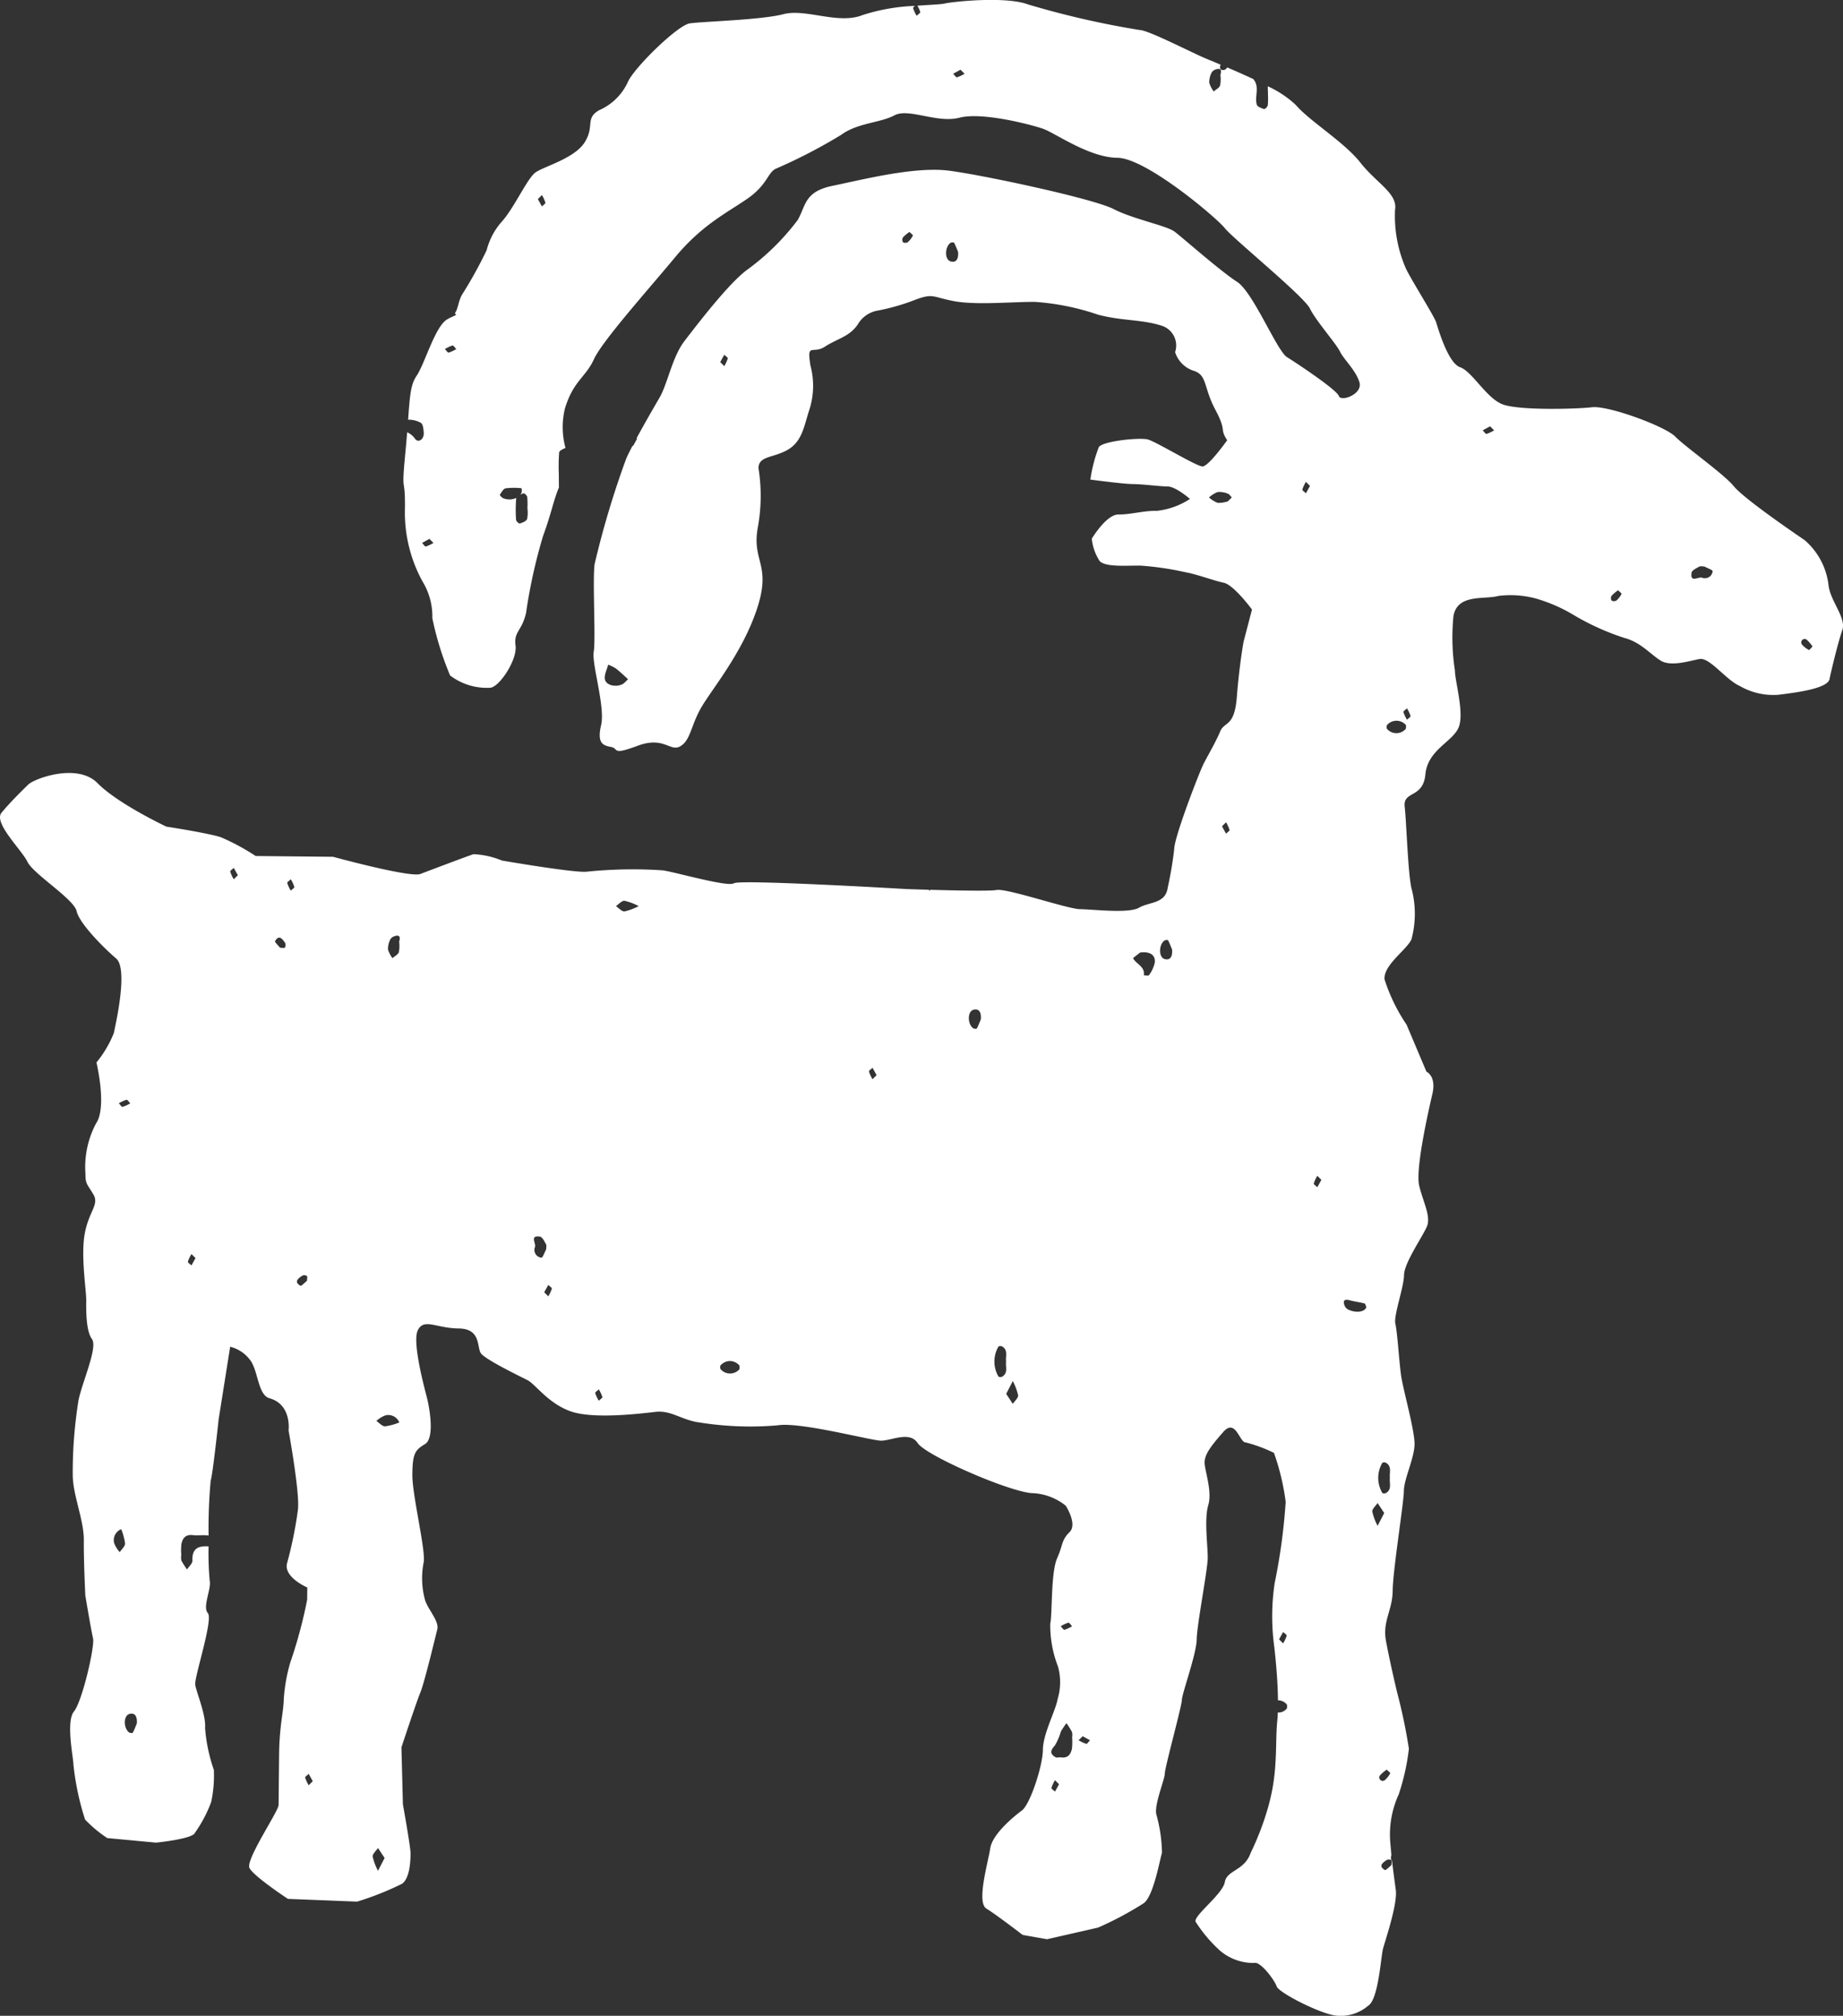 <svg xmlns="http://www.w3.org/2000/svg" width="158.24" height="173.097" viewBox="0 0 158.24 173.097">
  <rect x="0" y="0" width="158.24" height="173.097" fill="#333333" stroke="none"/>
  <path id="Path_21119" data-name="Path 21119" d="M265.227,58.287c.185-.872.732-3.139,1.093-4.186s-1.025-2.458-1.185-3.858a6.009,6.009,0,0,0-2.059-3.868c-1.042-.709-5.21-3.563-6.073-4.621s-4.163-3.378-5.028-4.263-5.743-2.68-7.144-2.52-6.3.285-7.69-.253-2.6-2.824-3.64-3.184-1.89-3.342-2.059-3.868-2.062-3.517-2.577-4.572a11.232,11.232,0,0,1-.947-5.08c.241-1.4-1.6-2.29-2.981-4.053s-4.337-3.541-5.545-4.951a8.964,8.964,0,0,0-2.4-1.6c0,.228.013.456.013.683a6.356,6.356,0,0,1-.015.953c-.02.127-.246.343-.316.319-.231-.073-.569-.194-.624-.372-.218-.7.28-1.508-.3-2.2-.764-.36-1.542-.7-2.237-1a1.325,1.325,0,0,1-.159.171.415.415,0,0,1-.41,0,.416.416,0,0,1,0-.408c-.69-.29-1.249-.518-1.546-.649-1.218-.537-4.7-2.321-5.4-2.328a75.715,75.715,0,0,1-9.6-2.2c-1.915-.718-6.466-.239-7.168-.071-.294.07-1.209.1-2.325.183a2.19,2.19,0,0,1,.246.543c.017.081-.2.214-.306.323A3.07,3.07,0,0,1,186.536.7c-.011-.05.07-.122.158-.194a16.658,16.658,0,0,0-4.47.781c-2.107.853-4.891-.574-6.818-.069s-7,.628-8.052.793-4.759,3.8-5.3,5.017a4.845,4.845,0,0,1-2.472,2.437c-1.231.7-.364,1.381-1.252,2.771s-3.518,2.062-4.222,2.58-1.779,2.955-2.84,4.167a5.873,5.873,0,0,0-1.346,2.506,37.025,37.025,0,0,1-2.075,3.756c-.382.621-.332,1.192-.653,1.656.039.048.078.1.115.132a4.8,4.8,0,0,1-.555.266,1.624,1.624,0,0,1-.171.1c-1.055.515-1.963,3.828-2.672,4.87-.522.764-.582,1.732-.732,3.774a2.131,2.131,0,0,1,1.094.266c.19.122.228.555.249.849.041.569-.466.909-.747.522a1.593,1.593,0,0,0-.678-.558c-.038.488-.083,1.011-.14,1.607-.39,4.018-.02,1.924-.05,4.895a12.311,12.311,0,0,0,1.511,6.309,5.763,5.763,0,0,1,.842,3.156,26.563,26.563,0,0,0,1.523,4.912,5.184,5.184,0,0,0,3.467,1.056c.776-.084,2.318-2.4,2.154-3.622s.537-1.218.9-2.788a45.642,45.642,0,0,1,1.465-6.63c.716-1.943.874-3.006,1.357-4.148,0-.372-.007-.744-.007-1.116a17.2,17.2,0,0,1,.028-1.9c.017-.151.32-.291.546-.385a6.776,6.776,0,0,1-.049-3.388c.723-2.382,1.775-2.665,2.49-4.232s4.66-5.972,6.961-8.746,4.41-3.8,6.171-5.008,1.771-2.255,2.475-2.6a45.657,45.657,0,0,0,5.624-2.915c1.41-1.035,3.334-1.016,4.563-1.672s3.665.705,5.593.2,6.115.585,7.16.946,3.963,2.48,6.41,2.5,8.517,5.157,9.207,6.038,6.795,5.848,7.308,6.9,2.242,3,2.585,3.7,1.323,1.557,1.662,2.609-1.591,1.732-1.761,1.206-3.583-2.8-4.451-3.337-2.906-5.586-4.295-6.473S209.7,20.431,209,19.9s-3.524-1.063-5.264-1.954-11.161-2.911-14.129-3.29-7.528.8-9.98,1.3-2.29,1.726-3,2.942a20.614,20.614,0,0,1-4.415,4.327c-1.586,1.209-4.244,4.678-5.308,6.067s-1.435,3.657-2.147,4.874c-.459.785-1.286,2.216-1.96,3.462l.043.043-.348.631a.41.41,0,0,0-.038-.032c-.225.431-.418.818-.547,1.112a77.591,77.591,0,0,0-2.715,9.065c-.189,1.4.109,6.47-.076,7.518s1,4.73.635,6.3.158,1.75.856,1.879-.008.753,2.273-.1,2.792.553,3.672.038.891-1.739,1.781-3.3,3.545-4.685,4.808-8.52-.484-4.026.07-6.993a15.127,15.127,0,0,0,.052-5.07c.011-1.049,1.232-.862,2.464-1.549s1.419-1.91,1.849-3.3a6.728,6.728,0,0,0,.147-3.959c-.329-2.041.185-.933,1.241-1.621s2.107-.853,2.817-1.9a2.462,2.462,0,0,1,1.76-1.206,18.228,18.228,0,0,0,2.981-.844c1.756-.683,1.578-.334,3.5.035s5.07.052,6.993.07a21.2,21.2,0,0,1,5.408,1.1c2.093.547,3.668.388,5.411.93a1.785,1.785,0,0,1,1.2,2.283,2.452,2.452,0,0,0,1.558,1.591c1.221.362.86,1.407,1.89,3.342s.334,1.577,1.023,2.633c0,0-1.6,2.257-2.121,2.251s-4-2.138-4.7-2.319-3.849.136-4.2.656a12.794,12.794,0,0,0-.727,2.791s2.794.378,3.668.386,2.272.2,2.97.206,1.914,1.069,1.914,1.069a6.452,6.452,0,0,1-2.809,1.02c-1.223-.013-2.276.327-3.325.316s-2.294,2.076-2.294,2.076a4.242,4.242,0,0,0,.68,1.929c.52.53,2.27.374,3.493.385a25.647,25.647,0,0,1,3.842.564c1.048.186,2.441.725,3.313.908s2.426,2.3,2.426,2.3l-.729,2.79s-.371,2.094-.572,4.714-1.07,2.089-1.428,2.959-1.07,2.087-1.427,2.784-2.511,6.269-2.522,7.318a31.539,31.539,0,0,1-.558,3.317c-.189,1.4-1.585,1.207-2.465,1.724s-4.023.134-5.073.123-6.276-1.812-7.151-1.645c-.567.106-3.611.042-5.7-.017l-.056.087c-.02-.029-.046-.06-.069-.09-1.076-.031-1.872-.059-1.872-.059s-14.33-.845-14.858-.5-4.887-.923-6.108-1.109a38.827,38.827,0,0,0-6.472.109c-.876.165-7.333-.95-7.333-.95a7.354,7.354,0,0,0-2.443-.548c-.527.169-3.686,1.361-4.563,1.7s-7.5-1.475-7.5-1.475l-6.644-.067a19.472,19.472,0,0,0-2.957-1.6c-1.045-.361-4.712-.923-4.712-.923s-4.176-1.966-5.906-3.731-5.417-.4-5.947.115-1.589,1.557-2.3,2.424,1.716,3.164,2.23,4.219,3.99,3.188,4.221,4.239,2.349,3.171,3.39,4.056-.018,5.536-.2,6.409a9.613,9.613,0,0,1-1.49,2.522s.919,3.822-.025,5.215a7.971,7.971,0,0,0-.919,4.362c-.008.874.166.877.681,1.756s-.364,1.4-.733,3.316.126,4.9.118,5.771-.027,2.623.491,3.328-.823,3.665-1.15,5.236a38.973,38.973,0,0,0-.5,6.462c.021,1.749.971,3.857.953,5.606s.127,4.721.127,4.721.5,2.978.663,3.679-.929,5.411-1.638,6.279-.041,4.021-.046,4.545a22.979,22.979,0,0,0,1,4.731,10.785,10.785,0,0,0,1.908,1.593l4.191.392s3.152-.318,3.331-.841a11.382,11.382,0,0,0,1.4-2.657,10.894,10.894,0,0,0,.228-2.748,14.147,14.147,0,0,1-.754-3.605c.1-1.151-.852-3.317-.848-3.774.008-.873,1.558-5.559,1.083-6.09s.327-2.094.159-2.8a26.211,26.211,0,0,1-.094-2.925c-.849-.053-1.434.147-1.388,1.228.01.245-.3.5-.464.753a7.108,7.108,0,0,1-.48-.758,1.209,1.209,0,0,1-.01-.473,4.793,4.793,0,0,1,.011-.951c.1-.491.347-.835.957-.767.455.052.929-.031,1.377.038a43.94,43.94,0,0,1,.178-4.712c.18-.522.684-5.266.684-5.266l.989-6.235a3.063,3.063,0,0,1,1.824,1.3c.607,1.039.6,2.855,1.564,3.127,1.918.544,1.627,2.767,1.627,2.767s.993,5.431.8,6.828a34.9,34.9,0,0,1-.921,4.537c-.361,1.22,1.728,2.115,1.728,2.115l-.011,1.049a40.63,40.63,0,0,1-1.454,5.406,14.681,14.681,0,0,0-.555,3.142c-.011,1.049-.374,2.269-.4,4.717s-.039,3.846-.045,4.37-2.845,4.692-2.5,5.4,3.3,2.655,3.3,2.655l5.943.235a25.527,25.527,0,0,0,3.863-1.535c.7-.518.72-2.091.725-2.615s-.656-4.2-.656-4.2l-.126-4.9s1.263-3.835,1.621-4.7,1.272-4.709,1.453-5.407-.683-1.579-1.024-2.458a7.017,7.017,0,0,1-.141-3.324c.186-1.046-.99-5.78-.972-7.528s.2-2.1,1.074-2.612.382-3.143.214-3.844-1.349-4.91-.814-5.954,1.575-.159,3.5-.14,1.558,1.589,1.9,2.118,3.3,1.957,4,2.314,1.729,1.94,3.644,2.659,5.943.235,7.343.074,2.266.722,3.839.914a27.608,27.608,0,0,0,6.641.241c1.928-.329,8.03,1.307,8.9,1.315s2.457-.849,3.146.207,7.652,4.1,9.748,4.295a4.913,4.913,0,0,1,2.962,1.079s1.034,1.585.327,2.277-.536,1.044-1.073,2.262-.4,4.892-.581,5.589a9.733,9.733,0,0,0,.662,3.679,5.048,5.048,0,0,1-.028,2.8c-.186,1.048-1.253,2.96-1.267,4.359s-1.1,4.689-1.8,5.207-2.531,2.023-2.718,3.244-1.2,4.645-.336,5.178,3.118,2.266,3.118,2.266l2.094.369s3.681-.837,4.382-1a28.776,28.776,0,0,0,3.868-2.059c.879-.516,1.437-3.833,1.617-4.355a12.883,12.883,0,0,0-.491-3.328c-.166-.876.729-2.964.734-3.489s1.462-5.8,1.467-6.325,1.26-3.965,1.272-5.189.934-5.936.946-6.985-.316-3.325.046-4.545-.32-2.976-.313-3.675.539-1.393,1.6-2.606,1.391.888,1.914.893a12.565,12.565,0,0,1,2.44.9,20.173,20.173,0,0,1,1.006,4.207,50.809,50.809,0,0,1-.944,6.971,19.3,19.3,0,0,0-.032,5.5c.116,1.014.3,2.883.313,4.569a.985.985,0,0,1,.75.344c.056.074.022.217.031.329a.9.9,0,0,1-.792.375c-.011.262-.027.511-.05.744-.111,1.1-.063,2.343-.167,3.79a17.138,17.138,0,0,1-.625,3.627,23.971,23.971,0,0,1-1.484,3.879c-.541,1.568-2.04,1.472-2.224,2.518s-2.682,2.872-2.513,3.4a12.114,12.114,0,0,0,2.073,2.468,4.422,4.422,0,0,0,2.962,1.08c.526-.169,1.763,1.491,1.932,2.017s3.65,2.31,5.046,2.5a3.615,3.615,0,0,0,2.806-.845c.88-.516,1.091-4.187,1.273-4.884s1.263-3.835,1.1-5.06c-.108-.814-.217-1.557-.323-2.524-.1-.064-.123-.218-.053-.476v-.008c-.036-.361-.071-.753-.108-1.193a8.3,8.3,0,0,1,.74-4.014,19.708,19.708,0,0,0,.87-3.907,48.407,48.407,0,0,0-1.02-4.874c-.168-.7-.61-2.592-.942-4.345s.551-2.616.569-4.365.95-7.51.961-8.557.9-2.79.915-4.014-1-4.731-1.164-5.957-.313-3.675-.481-4.376.732-3.139.743-4.188,1.606-3.307,1.966-4.177-.329-2.1-.664-3.5.762-6.287,1.129-7.857-.505-1.928-.505-1.928l-1.708-4.04a15.178,15.178,0,0,1-1.884-3.865c-.162-1.225,1.95-2.6,2.308-3.474a8.512,8.512,0,0,0,.043-4.2c-.34-1.052-.467-5.775-.628-7.175s1.581-.683,1.777-2.778,2.3-2.776,2.839-3.994-.309-4.025-.3-4.9a18.678,18.678,0,0,1-.127-4.721c.369-1.919,2.637-1.372,3.864-1.71a8.42,8.42,0,0,1,3.145.206,13.557,13.557,0,0,1,3.309,1.433,21.352,21.352,0,0,0,4.351,1.968c1.4.364,2.259,1.421,3.128,1.954s2.448.025,3.324-.141,2.255,1.785,3.474,2.322a5.737,5.737,0,0,0,3.314.747c1.225-.162,4.2-.481,4.384-1.354M144.7,46.929c-.081.018-.214-.2-.322-.306l.631-.348.348.348a3.172,3.172,0,0,1-.658.306m1.959-16.648c-.081.017-.214-.2-.322-.306a3.061,3.061,0,0,1,.656-.306c.081-.018.214.2.323.306a3.1,3.1,0,0,1-.658.306m6.73,14.3c-.069.183-.39.3-.621.375-.07.021-.311-.2-.316-.318a12.2,12.2,0,0,1,.013-1.879,1.4,1.4,0,0,1-1.1.032c-.129-.039-.326-.274-.309-.3.138-.21.3-.52.5-.558a5.993,5.993,0,0,1,1.363-.007.871.871,0,0,1-.008.421,1.2,1.2,0,0,1-.116.131,2.872,2.872,0,0,1,.3-.115c.07-.022.3.192.315.319a6.352,6.352,0,0,1,.015.953,2.871,2.871,0,0,1-.027.946m1.272-26.852-.348-.631c.13-.132.239-.239.348-.348a3.034,3.034,0,0,1,.3.658c.018.08-.2.213-.3.322M190.3,6.64c-.081.018-.213-.2-.322-.306l.631-.348c.13.132.239.241.348.348a2.941,2.941,0,0,1-.658.306m22.6.7c-.074.21-.359.346-.55.515a2.469,2.469,0,0,1-.385-.747,1.841,1.841,0,0,1,.18-.825.6.6,0,0,1,.325-.3c.448-.171.6-.007.453.449a2.854,2.854,0,0,1-.024.9M161.647,58.719c-.56.323-1.445.166-1.568-.367-.087-.383.172-.845.277-1.273a3.428,3.428,0,0,1,.659.322c.365.283.7.609,1.042.916a2.77,2.77,0,0,1-.41.4m8.678-27.275-.348-.348.348-.631c.108.109.323.241.3.322a3.1,3.1,0,0,1-.3.658M186.075,20.8a.412.412,0,0,1-.41,0,.421.421,0,0,1,0-.411,3.566,3.566,0,0,1,.558-.471c.113.113.322.273.3.309a1.963,1.963,0,0,1-.446.576m3.689,1.648c-.53-.143-.519-1.221-.028-1.586.076-.057.3-.064.318-.024.136.255.236.53.344.79.043.485-.083.967-.634.82m23.8,20.6a2.557,2.557,0,0,1-.877.132,2.519,2.519,0,0,1-.747-.466,2.49,2.49,0,0,1,.747-.466,1.862,1.862,0,0,1,.873.143c.133.043.227.211.339.323-.112.112-.224.222-.334.334M119,94.437c.08-.017.213.2.322.306a3.07,3.07,0,0,1-.658.306c-.081.018-.213-.2-.322-.306a3.108,3.108,0,0,1,.658-.306m-1.051,38.1a1.012,1.012,0,0,1,.595-1.224,4.964,4.964,0,0,1,.333,1.228c.008.243-.3.5-.457.743a2.507,2.507,0,0,1-.47-.747m1.592,16.253c-.022.041-.242.032-.318-.024-.491-.365-.5-1.444.028-1.586.551-.147.677.333.634.82-.108.26-.208.534-.344.79m5.036-40.126c-.109-.108-.325-.241-.306-.322a3.06,3.06,0,0,1,.306-.656c.109.108.218.217.348.348l-.348.63m3.634-33.157a3.036,3.036,0,0,1-.306-.658c-.018-.081.2-.213.306-.322l.348.631c-.131.13-.241.239-.348.348m4.39,5.86c-.073.071-.274.015-.421.015-.15-.193-.47-.485-.424-.564.344-.59.624-.187.851.134a.43.43,0,0,1-.006.414m.506-4.881a3,3,0,0,1-.306-.658c-.018-.08.2-.214.306-.322a3.033,3.033,0,0,1,.3.658c.018.08-.2.213-.3.322m1.389,33.5c-.193.151-.485.471-.564.425-.589-.344-.186-.624.136-.852a.431.431,0,0,1,.413.006c.073.073.015.276.015.421m.148,43.319a3.07,3.07,0,0,1-.306-.657c-.018-.081.2-.213.306-.322l.348.631c-.131.13-.239.239-.348.348m5.948,7.344a5.015,5.015,0,0,1-.456-1.22c-.025-.227.294-.491.456-.739.164.248.327.494.568.859-.169.327-.368.713-.568,1.1m.6-38.169c-.243.007-.494-.3-.741-.459a2.519,2.519,0,0,1,.746-.47,1.013,1.013,0,0,1,1.225.6,5.1,5.1,0,0,1-1.23.333m1.193-40.719c-.074.211-.36.347-.55.516a2.468,2.468,0,0,1-.385-.747,1.841,1.841,0,0,1,.18-.825.594.594,0,0,1,.325-.294c.448-.173.6-.008.453.448a2.844,2.844,0,0,1-.024.9M154.632,108a.671.671,0,0,1-.56-.921c.1-.312-.474-1.032.432-.888.2.032.378.407.516.653.064.115.011.3.011.449-.134.249-.306.72-.4.706m.583,3.318c-.109-.109-.218-.217-.348-.348l.348-.631c.109.109.323.241.306.322a3.041,3.041,0,0,1-.306.658m4.338,8.966a2.994,2.994,0,0,1-.306-.656c-.018-.081.2-.214.306-.322a3.061,3.061,0,0,1,.306.656c.017.081-.2.214-.306.322m2.208-42.019c-.228.025-.491-.292-.739-.456.248-.164.512-.481.739-.456a4.959,4.959,0,0,1,1.22.456,5.017,5.017,0,0,1-1.22.456m9.878,39.3a1.073,1.073,0,0,1-1.619.02.372.372,0,0,1-.022-.326,1.057,1.057,0,0,1,1.61-.022c.056.076.022.218.031.329m11.417-24.892a3,3,0,0,1-.306-.658c-.018-.08.2-.213.306-.322l.348.631-.348.348m8.956-4.355c-.022.041-.242.034-.318-.022-.491-.365-.5-1.445.028-1.586.55-.147.677.333.634.818-.108.26-.208.536-.344.79m2.511,28.6c-.064.445.194.974-.329,1.293a.344.344,0,0,1-.325,0,2.572,2.572,0,0,1,0-2.585.353.353,0,0,1,.325,0c.523.319.264.849.329,1.294m.576,3.632-.568-.859c.169-.327.369-.713.568-1.1a4.959,4.959,0,0,1,.456,1.22c.025.227-.292.491-.456.739m4.77,18.789c.081-.018.214.2.323.306a3.1,3.1,0,0,1-.658.306c-.081.018-.214-.2-.322-.306a3.06,3.06,0,0,1,.656-.306m-1.146,14.506c-.109-.109-.325-.242-.306-.322a3.042,3.042,0,0,1,.306-.658c.108.109.217.218.348.348l-.348.631m1.458-3.7c-.1.49-.347.852-.944.761-.155-.024-.351.056-.469-.014-.483-.283-.463-.561-.067-.989a4.878,4.878,0,0,0,.519-1.2,6.074,6.074,0,0,1,.49-.733,6.971,6.971,0,0,1,.471.754,1.193,1.193,0,0,1,.011.47,5.1,5.1,0,0,1-.011.949m1.227-.4a3.108,3.108,0,0,1-.657-.306c.109-.109.217-.218.348-.348l.631.348c-.109.108-.242.325-.322.306m5.383-66c-.038.067-.288.01-.441.01.116-.762-.642-.953-.915-1.454-.025-.046.39-.332.6-.505.8-.1,1.3.171,1.265.821a2.833,2.833,0,0,1-.511,1.128m1.353-1.388c-.53-.141-.519-1.221-.028-1.586.076-.056.3-.064.318-.024.136.256.236.532.344.792.043.485-.084.965-.634.818m5.268-10.766-.348-.631c.13-.132.239-.239.348-.348a3.034,3.034,0,0,1,.3.658c.018.08-.2.213-.3.322m4.9,69.528-.348-.348.348-.631c.108.108.323.241.306.322a3.139,3.139,0,0,1-.306.658m1.959-98.761c-.109-.109-.325-.242-.306-.322a2.973,2.973,0,0,1,.306-.658c.108.109.217.217.348.348l-.348.631m.979,59.59c-.109-.109-.325-.242-.306-.322a3,3,0,0,1,.306-.658l.348.348c-.113.2-.231.418-.348.631m2.636,10.5a.655.655,0,0,1-.294-.329c-.172-.448-.014-.585.449-.459.414.112.845.161,1.259.27.076.02.106.2.158.309-.106.425-.9.541-1.572.208m2.082,17.36c-.024-.228.294-.492.456-.74l.568.859c-.169.327-.368.713-.568,1.1a4.983,4.983,0,0,1-.456-1.219m1.631,29.929c.073.073.017.276.017.421-.194.151-.487.471-.565.425-.589-.346-.186-.624.136-.851a.424.424,0,0,1,.413,0m-.393-7.77c.113.113.322.273.3.311a2,2,0,0,1-.446.576.293.293,0,0,1-.414-.414,3.575,3.575,0,0,1,.558-.473m-.053-26.345c.523.319.264.849.329,1.294-.064.445.194.974-.329,1.293a.349.349,0,0,1-.325,0,2.573,2.573,0,0,1,0-2.585.352.352,0,0,1,.325,0M228.827,62.6a1.057,1.057,0,0,1-1.61-.024.368.368,0,0,1,.022-.325,1.071,1.071,0,0,1,1.617.018c-.007.112.027.253-.029.33m.116-.795a3.058,3.058,0,0,1-.306-.656c-.017-.081.2-.214.306-.322a3.062,3.062,0,0,1,.306.656c.018.081-.2.214-.306.322m6.825-24.542c-.081.017-.214-.2-.322-.306l.631-.348.348.348a3.174,3.174,0,0,1-.657.306m11.151,14.309a.412.412,0,0,1-.41,0,.418.418,0,0,1,0-.411,3.583,3.583,0,0,1,.558-.473c.113.113.322.274.3.311a1.953,1.953,0,0,1-.445.576m7.347-1.966c-.313-.1-1.034.473-.89-.432.032-.2.407-.378.653-.516.115-.066.3-.011.449-.013.249.136.72.308.706.4a.67.67,0,0,1-.919.56m9.188,6.209a2.007,2.007,0,0,1-.578-.445.293.293,0,0,1,.415-.414,3.5,3.5,0,0,1,.471.557c-.113.113-.273.322-.309.3" transform="translate(-108.139 -0.001)" fill="#fff"/>
</svg>
